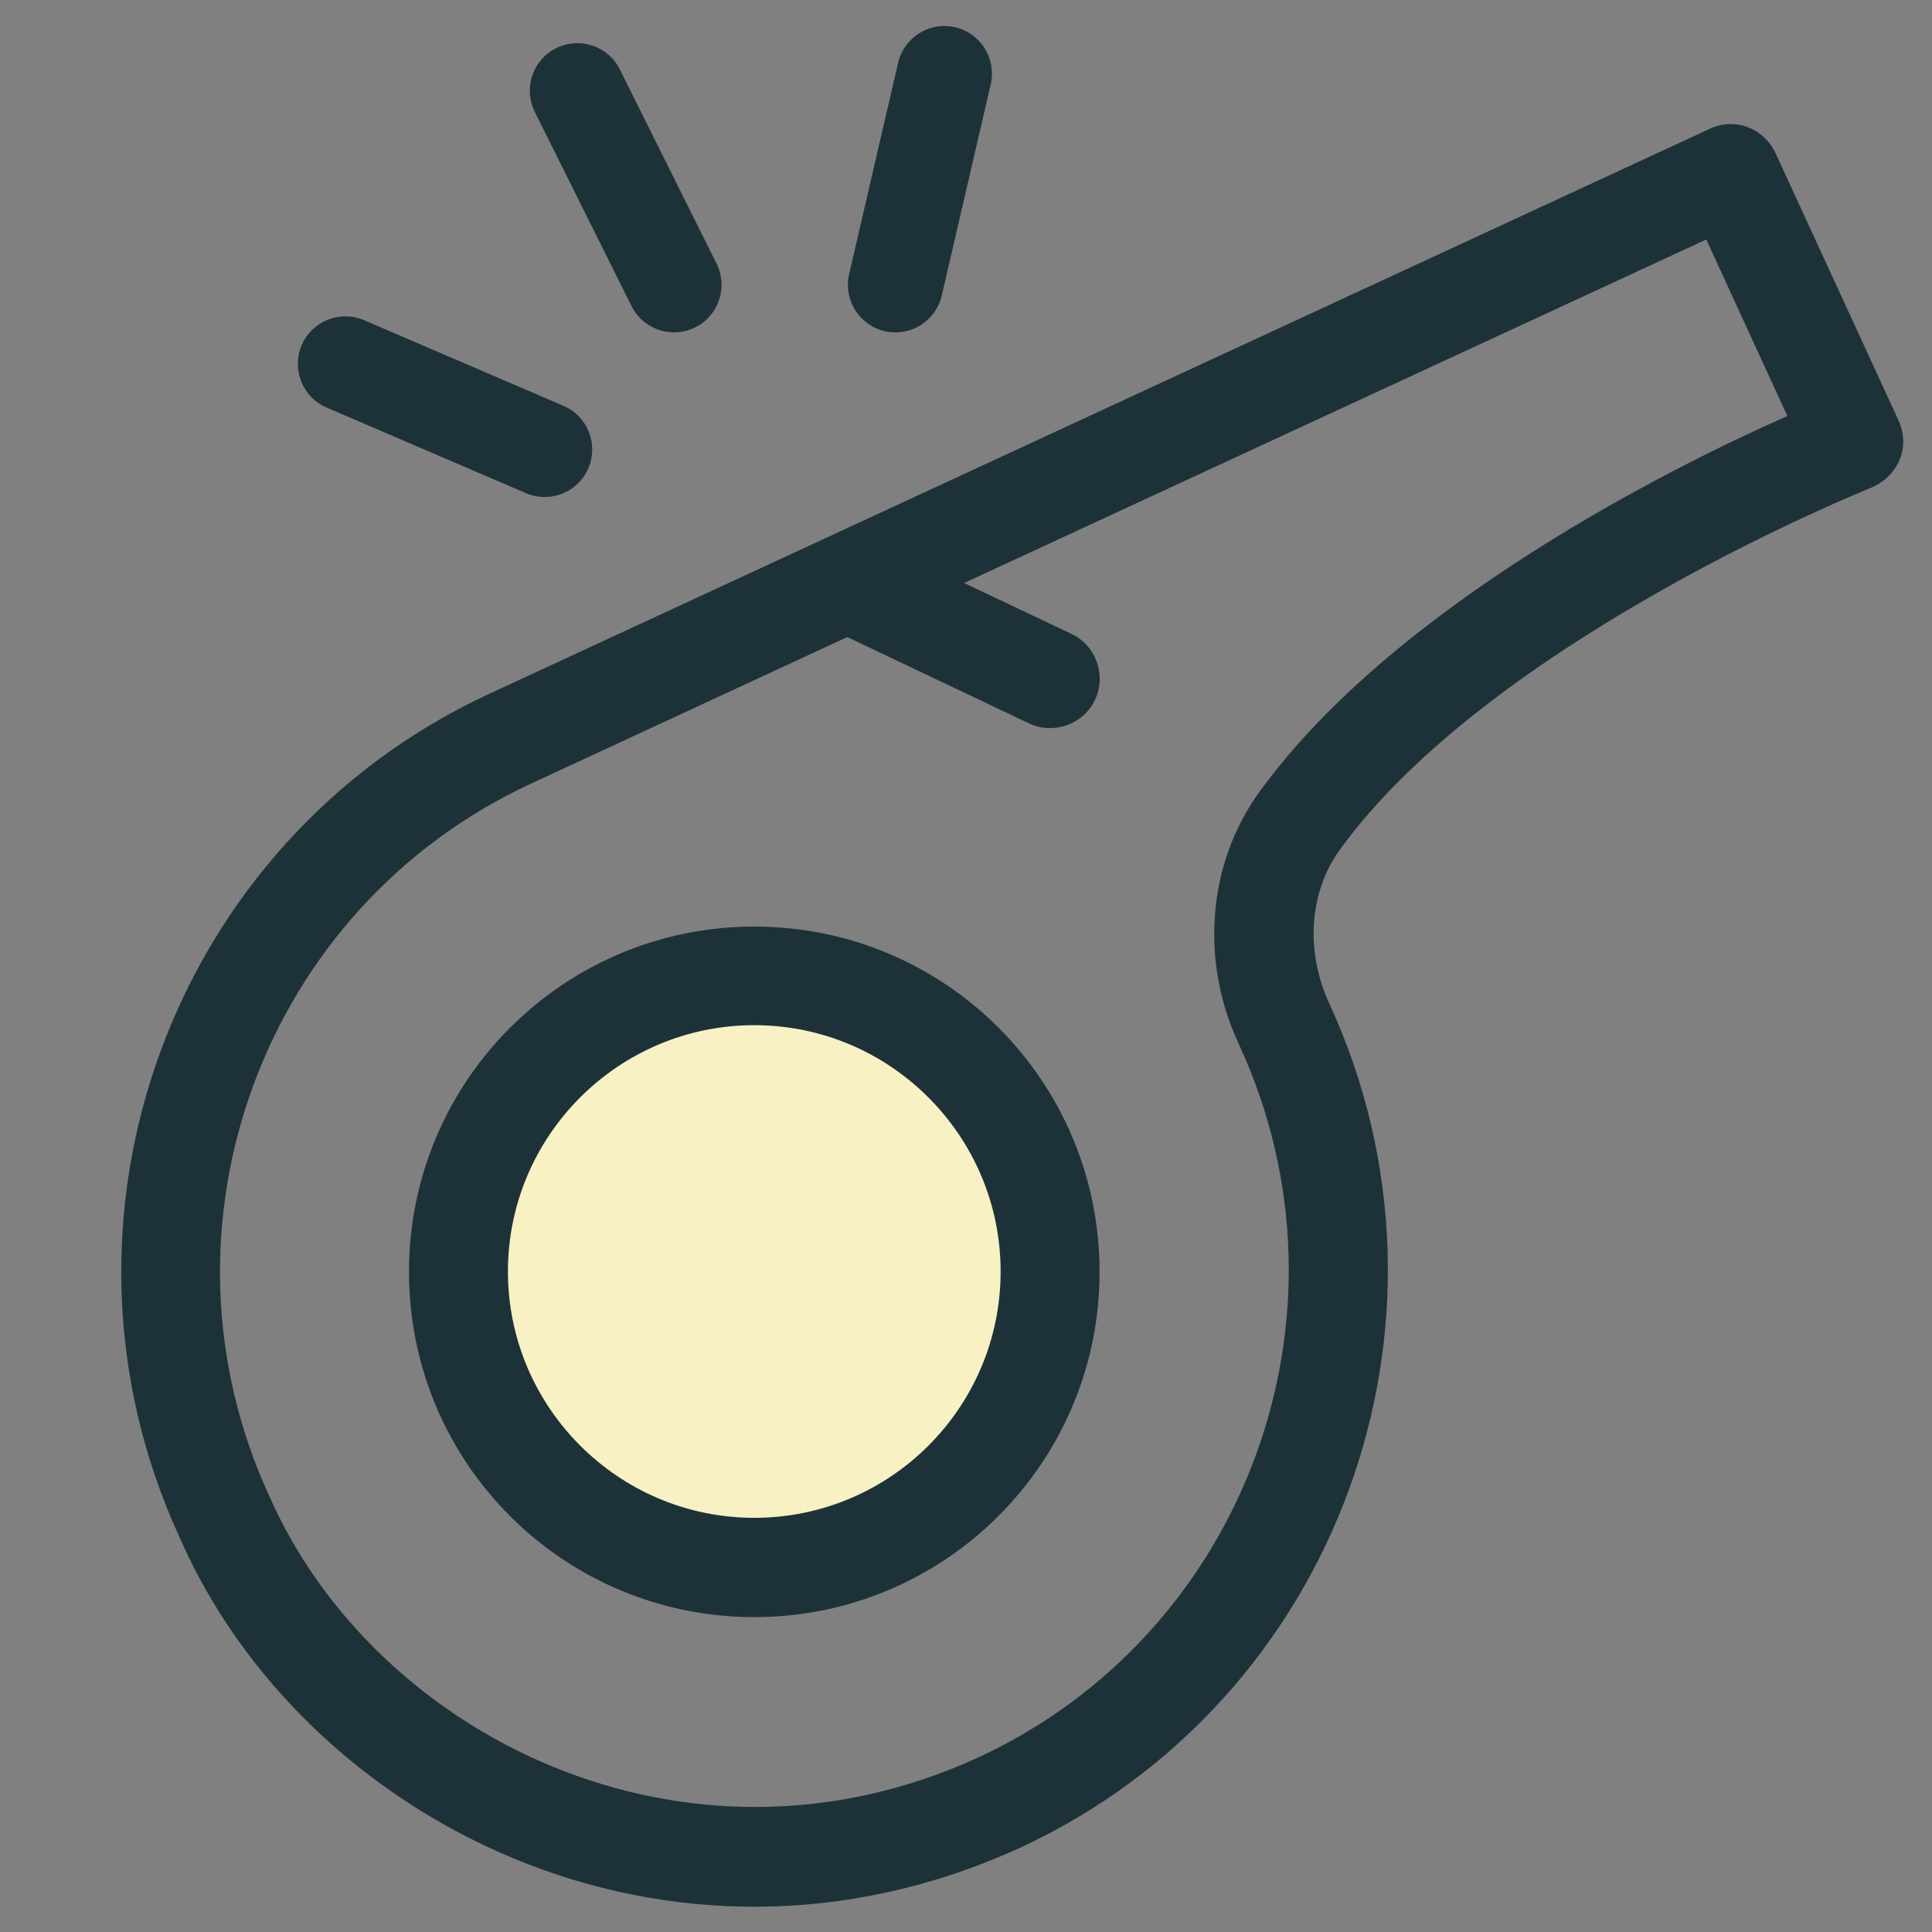 <svg width="51" height="51" viewBox="0 0 51 51" fill="none" xmlns="http://www.w3.org/2000/svg">
<rect x="0" y="0" width="51" height="51" fill="#808080" stroke="none"/>
<g clip-path="url(#clip0_1_685)">
<path d="M50.118 11.102L46.866 4.034C46.542 3.367 45.782 3.089 45.125 3.404L12.908 18.318C4.544 22.199 0.875 32.175 4.738 40.576C8.008 48.07 17.688 53.007 26.932 48.774C35.297 44.902 38.965 34.917 35.093 26.497C34.454 25.116 34.556 23.56 35.362 22.439C39.372 16.891 49.312 12.908 49.404 12.871C50.016 12.611 50.47 11.898 50.118 11.102ZM33.24 20.911C31.879 22.792 31.675 25.357 32.694 27.544C32.703 27.562 32.712 27.599 32.722 27.608C35.982 34.694 32.888 43.124 25.821 46.394C18.105 49.932 9.888 45.829 7.1 39.474C3.849 32.388 6.943 23.968 14.01 20.689L22.366 16.817L27.164 19.096C27.812 19.401 28.599 19.123 28.905 18.475C29.211 17.826 28.933 17.039 28.284 16.733L25.45 15.39L45.041 6.322L47.181 10.981C44.208 12.297 36.834 15.946 33.24 20.911Z" fill="#1D3238"/>
<circle cx="19.5" cy="33.5" r="7.5" fill="#F7F1C3"/>
<path d="M19.911 24.459C14.881 24.459 10.796 28.535 10.796 33.574C10.796 38.613 14.872 42.688 19.911 42.688C24.941 42.688 29.026 38.613 29.026 33.574C29.026 28.535 24.95 24.459 19.911 24.459ZM19.911 40.067C16.326 40.067 13.408 37.149 13.408 33.564C13.408 29.98 16.326 27.062 19.911 27.062C23.496 27.062 26.414 29.98 26.414 33.564C26.414 37.158 23.496 40.067 19.911 40.067Z" fill="#1D3238"/>
<path d="M15.531 12.361C15.258 12.997 14.52 13.292 13.883 13.018L8.622 10.759C7.986 10.485 7.691 9.747 7.965 9.11C8.238 8.474 8.976 8.179 9.613 8.453L14.874 10.713C15.51 10.986 15.805 11.724 15.531 12.361Z" fill="#1D3238"/>
<path d="M18.352 8.642C17.731 8.951 16.978 8.699 16.669 8.078L14.117 2.953C13.808 2.333 14.06 1.579 14.681 1.271C15.301 0.962 16.055 1.214 16.363 1.835L18.916 6.96C19.224 7.58 18.972 8.333 18.352 8.642Z" fill="#1D3238"/>
<path d="M23.354 8.742C22.679 8.585 22.258 7.911 22.415 7.236L23.708 1.658C23.864 0.983 24.539 0.563 25.214 0.719C25.889 0.876 26.309 1.55 26.153 2.225L24.86 7.803C24.703 8.478 24.029 8.898 23.354 8.742Z" fill="#1D3238"/>
</g>
<defs>
<clipPath id="clip0_1_685">
<rect width="50" height="50" fill="white" transform="translate(0.25 0.333)"/>
</clipPath>
</defs>
</svg>
